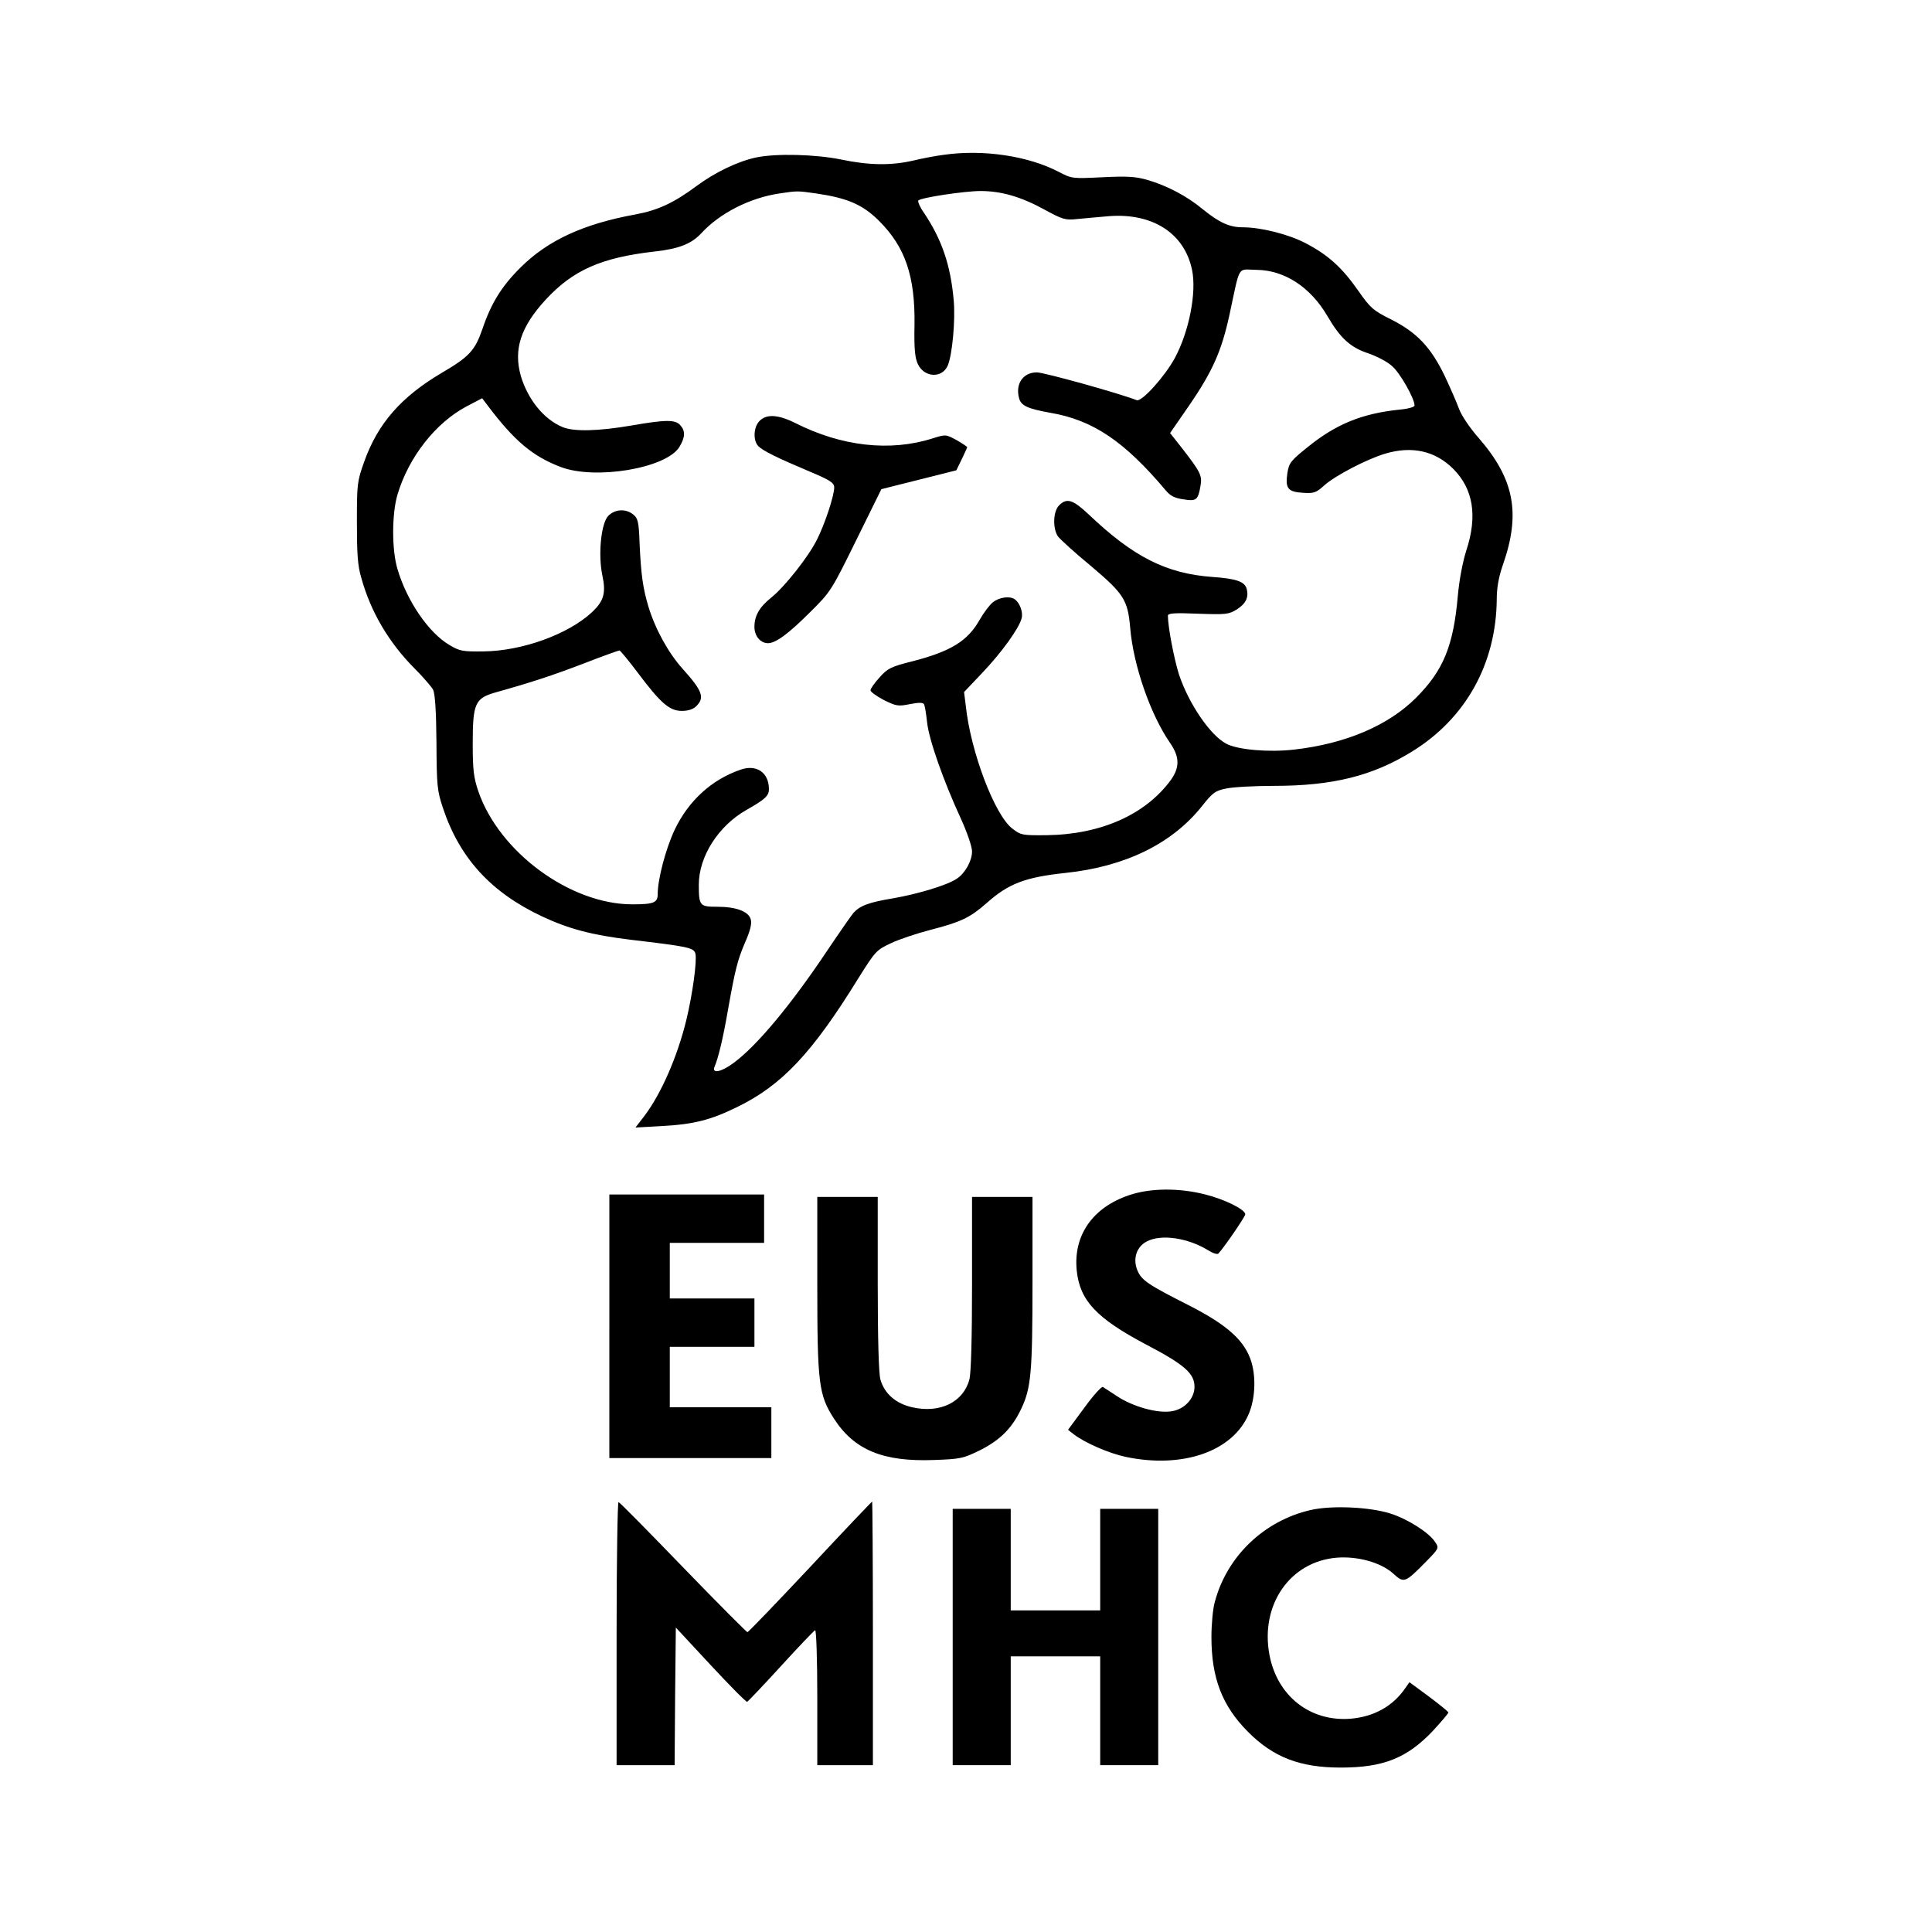 <?xml version="1.0" standalone="no"?>
<!DOCTYPE svg PUBLIC "-//W3C//DTD SVG 20010904//EN"
 "http://www.w3.org/TR/2001/REC-SVG-20010904/DTD/svg10.dtd">
<svg version="1.0" xmlns="http://www.w3.org/2000/svg"
 width="140pt" height="140pt" viewBox="0 0 799 799"
 preserveAspectRatio="xMidYMid meet">
<g transform="translate(0,799) scale(0.1,-0.1)"
fill="#000000" stroke="none">
<path d="M3905 7350 c-33 -4 -91 -15 -128 -24 -91 -21 -182 -20 -297 4 -107
22 -269 26 -352 9 -76 -16 -170 -61 -247 -118 -94 -70 -161 -101 -254 -118
-214 -39 -361 -107 -473 -218 -79 -78 -123 -149 -159 -256 -31 -89 -54 -114
-168 -181 -168 -99 -265 -210 -321 -368 -29 -81 -30 -92 -30 -250 0 -129 3
-179 18 -229 39 -142 115 -270 222 -377 35 -35 68 -74 75 -86 8 -16 13 -86 14
-218 1 -181 3 -200 27 -272 69 -207 199 -349 410 -448 111 -52 207 -77 363
-96 244 -29 264 -33 271 -58 7 -30 -12 -169 -38 -276 -37 -151 -104 -304 -173
-395 l-37 -48 108 6 c132 7 203 25 311 78 186 90 312 224 502 532 71 113 75
118 135 146 33 16 108 41 166 56 125 32 163 51 230 110 91 81 159 107 327 125
247 26 440 121 563 275 45 57 56 65 101 74 27 6 117 11 198 11 242 0 407 41
569 141 224 137 350 365 352 632 0 46 8 91 25 140 75 213 48 356 -100 526 -37
42 -71 93 -81 120 -9 25 -36 87 -60 138 -57 117 -114 178 -221 232 -74 37 -85
46 -136 119 -67 96 -125 148 -217 196 -70 37 -185 66 -261 66 -54 0 -96 19
-164 74 -66 55 -148 98 -230 122 -49 14 -83 16 -186 11 -124 -6 -126 -6 -180
22 -126 66 -312 94 -474 71z m-530 -160 c130 -19 193 -46 261 -114 108 -108
149 -229 146 -430 -2 -100 2 -136 14 -162 26 -55 99 -60 123 -7 19 42 33 190
25 273 -13 144 -49 250 -123 360 -17 24 -27 48 -23 51 12 12 192 39 257 39 85
0 166 -23 263 -76 77 -42 88 -45 135 -40 29 3 88 8 133 12 181 14 313 -71 344
-223 19 -92 -12 -253 -71 -363 -41 -76 -137 -183 -158 -175 -77 30 -384 115
-413 115 -56 0 -89 -46 -74 -105 8 -33 35 -45 129 -62 177 -30 307 -118 478
-321 19 -23 37 -32 73 -37 54 -9 61 -3 71 57 7 41 0 56 -77 155 l-49 62 76
110 c100 145 137 229 170 381 45 210 31 185 111 184 116 -1 223 -71 293 -190
54 -93 96 -131 169 -155 35 -12 80 -35 99 -53 33 -28 93 -134 93 -163 0 -6
-26 -14 -62 -17 -155 -16 -263 -60 -380 -155 -71 -57 -77 -65 -84 -108 -9 -63
2 -77 64 -81 46 -3 55 0 89 31 45 40 175 108 252 131 111 33 207 11 281 -63
83 -83 101 -195 54 -338 -15 -47 -29 -121 -35 -187 -18 -207 -60 -309 -173
-422 -115 -115 -292 -190 -504 -214 -104 -12 -233 -1 -280 24 -66 34 -155 164
-196 286 -20 63 -46 197 -46 244 0 10 28 12 124 8 115 -4 127 -3 160 17 38 24
51 50 42 85 -8 31 -43 43 -143 50 -190 14 -326 83 -510 258 -66 62 -91 70
-123 38 -25 -25 -27 -95 -5 -128 9 -12 70 -68 137 -123 136 -115 152 -140 162
-255 13 -156 84 -360 166 -478 39 -57 39 -100 2 -152 -105 -143 -289 -225
-513 -228 -101 -1 -107 0 -142 27 -73 55 -173 318 -193 509 l-7 56 75 79 c80
84 153 185 163 226 7 25 -8 65 -29 79 -20 14 -63 8 -89 -12 -14 -11 -39 -44
-56 -74 -49 -87 -119 -130 -278 -171 -88 -22 -102 -29 -135 -66 -21 -23 -38
-47 -38 -54 0 -6 25 -24 55 -40 51 -25 59 -27 108 -17 35 7 54 7 58 0 4 -6 9
-39 13 -74 7 -71 67 -242 140 -400 26 -57 46 -116 46 -135 0 -39 -29 -91 -63
-113 -40 -27 -160 -63 -263 -81 -103 -17 -138 -31 -165 -61 -9 -11 -58 -81
-109 -157 -149 -223 -292 -395 -389 -465 -49 -36 -88 -43 -76 -14 16 37 36
122 55 232 31 174 40 209 72 284 20 45 28 76 23 93 -8 33 -59 53 -139 53 -72
0 -76 4 -76 91 0 117 81 244 198 310 76 43 92 58 92 85 0 69 -51 104 -117 81
-120 -41 -216 -129 -273 -249 -37 -79 -70 -204 -70 -266 0 -35 -16 -42 -105
-42 -256 0 -550 215 -637 468 -19 57 -23 87 -23 197 0 166 10 187 93 211 150
42 235 70 366 120 77 30 144 54 148 54 3 0 38 -42 77 -94 94 -125 130 -156
181 -156 27 0 47 7 60 20 35 35 25 63 -56 153 -60 67 -113 163 -142 257 -23
77 -31 131 -37 265 -3 87 -7 102 -26 117 -30 25 -75 23 -103 -5 -30 -30 -43
-159 -25 -246 16 -74 6 -107 -43 -153 -99 -92 -289 -160 -448 -162 -87 -1 -99
1 -142 27 -85 50 -175 181 -214 313 -24 79 -24 228 0 309 46 154 157 296 285
364 l65 34 25 -33 c109 -144 184 -207 299 -251 143 -55 438 -6 492 83 24 40
25 66 3 90 -21 23 -59 23 -203 -2 -135 -23 -237 -26 -284 -6 -77 32 -143 114
-172 211 -31 110 -1 203 103 316 113 122 230 174 452 199 99 11 151 32 191 75
76 83 201 147 324 165 73 11 74 11 151 0z"/>
<path d="M3140 6248 c-24 -26 -26 -80 -4 -103 20 -20 79 -49 212 -105 86 -36
102 -47 102 -66 0 -34 -39 -152 -71 -215 -35 -71 -134 -196 -189 -240 -50 -40
-70 -76 -70 -122 0 -37 25 -67 56 -67 32 0 85 39 175 129 85 84 88 90 190 297
l104 211 155 39 155 39 22 45 c12 25 22 47 23 50 0 3 -20 16 -44 30 -45 24
-45 24 -99 7 -176 -56 -377 -33 -567 63 -72 36 -121 39 -150 8z"/>
<path d="M4669 3047 c-151 -51 -231 -167 -216 -312 13 -124 82 -197 286 -305
159 -83 201 -120 201 -175 0 -50 -43 -95 -98 -102 -58 -8 -157 20 -221 62 -27
18 -55 36 -60 39 -5 3 -40 -35 -76 -85 l-68 -92 24 -19 c46 -35 144 -78 214
-93 237 -50 445 23 510 179 25 60 30 145 11 211 -26 89 -98 154 -256 235 -172
87 -199 105 -216 146 -20 48 -4 98 39 120 59 31 170 15 254 -37 19 -12 38 -18
42 -13 25 27 111 153 111 162 0 20 -85 62 -165 82 -108 28 -229 27 -316 -3z"/>
<path d="M2520 2505 l0 -545 335 0 335 0 0 105 0 105 -210 0 -210 0 0 125 0
125 175 0 175 0 0 100 0 100 -175 0 -175 0 0 115 0 115 195 0 195 0 0 100 0
100 -320 0 -320 0 0 -545z"/>
<path d="M3380 2679 c0 -412 6 -458 69 -556 84 -130 203 -179 414 -171 109 4
120 6 191 41 83 42 132 91 170 172 40 85 46 148 46 522 l0 353 -125 0 -125 0
0 -357 c0 -226 -4 -373 -11 -398 -25 -94 -122 -141 -236 -115 -68 15 -115 56
-132 115 -7 26 -11 169 -11 398 l0 357 -125 0 -125 0 0 -361z"/>
<path d="M2550 1236 l0 -546 120 0 120 0 2 285 3 284 144 -155 c79 -85 147
-154 151 -152 4 2 67 68 140 148 73 80 137 147 141 148 5 2 9 -122 9 -277 l0
-281 115 0 115 0 0 545 c0 300 -2 545 -3 545 -2 0 -117 -121 -256 -270 -139
-148 -256 -270 -260 -270 -3 0 -123 120 -266 268 -142 147 -262 269 -267 270
-4 2 -8 -242 -8 -542z"/>
<path d="M5420 1745 c-192 -44 -346 -191 -396 -380 -8 -27 -14 -93 -14 -145 0
-169 44 -284 150 -391 105 -106 215 -149 385 -149 176 0 274 39 381 152 35 38
64 72 64 76 -1 4 -37 33 -81 66 l-80 59 -17 -24 c-51 -75 -130 -119 -227 -127
-167 -13 -303 94 -335 264 -39 207 85 386 278 402 87 7 183 -20 233 -65 45
-41 49 -40 133 45 58 59 58 60 41 85 -25 39 -115 96 -186 118 -86 27 -243 34
-329 14z"/>
<path d="M3940 1220 l0 -530 120 0 120 0 0 225 0 225 185 0 185 0 0 -225 0
-225 120 0 120 0 0 530 0 530 -120 0 -120 0 0 -210 0 -210 -185 0 -185 0 0
210 0 210 -120 0 -120 0 0 -530z"/>
</g>
</svg>
